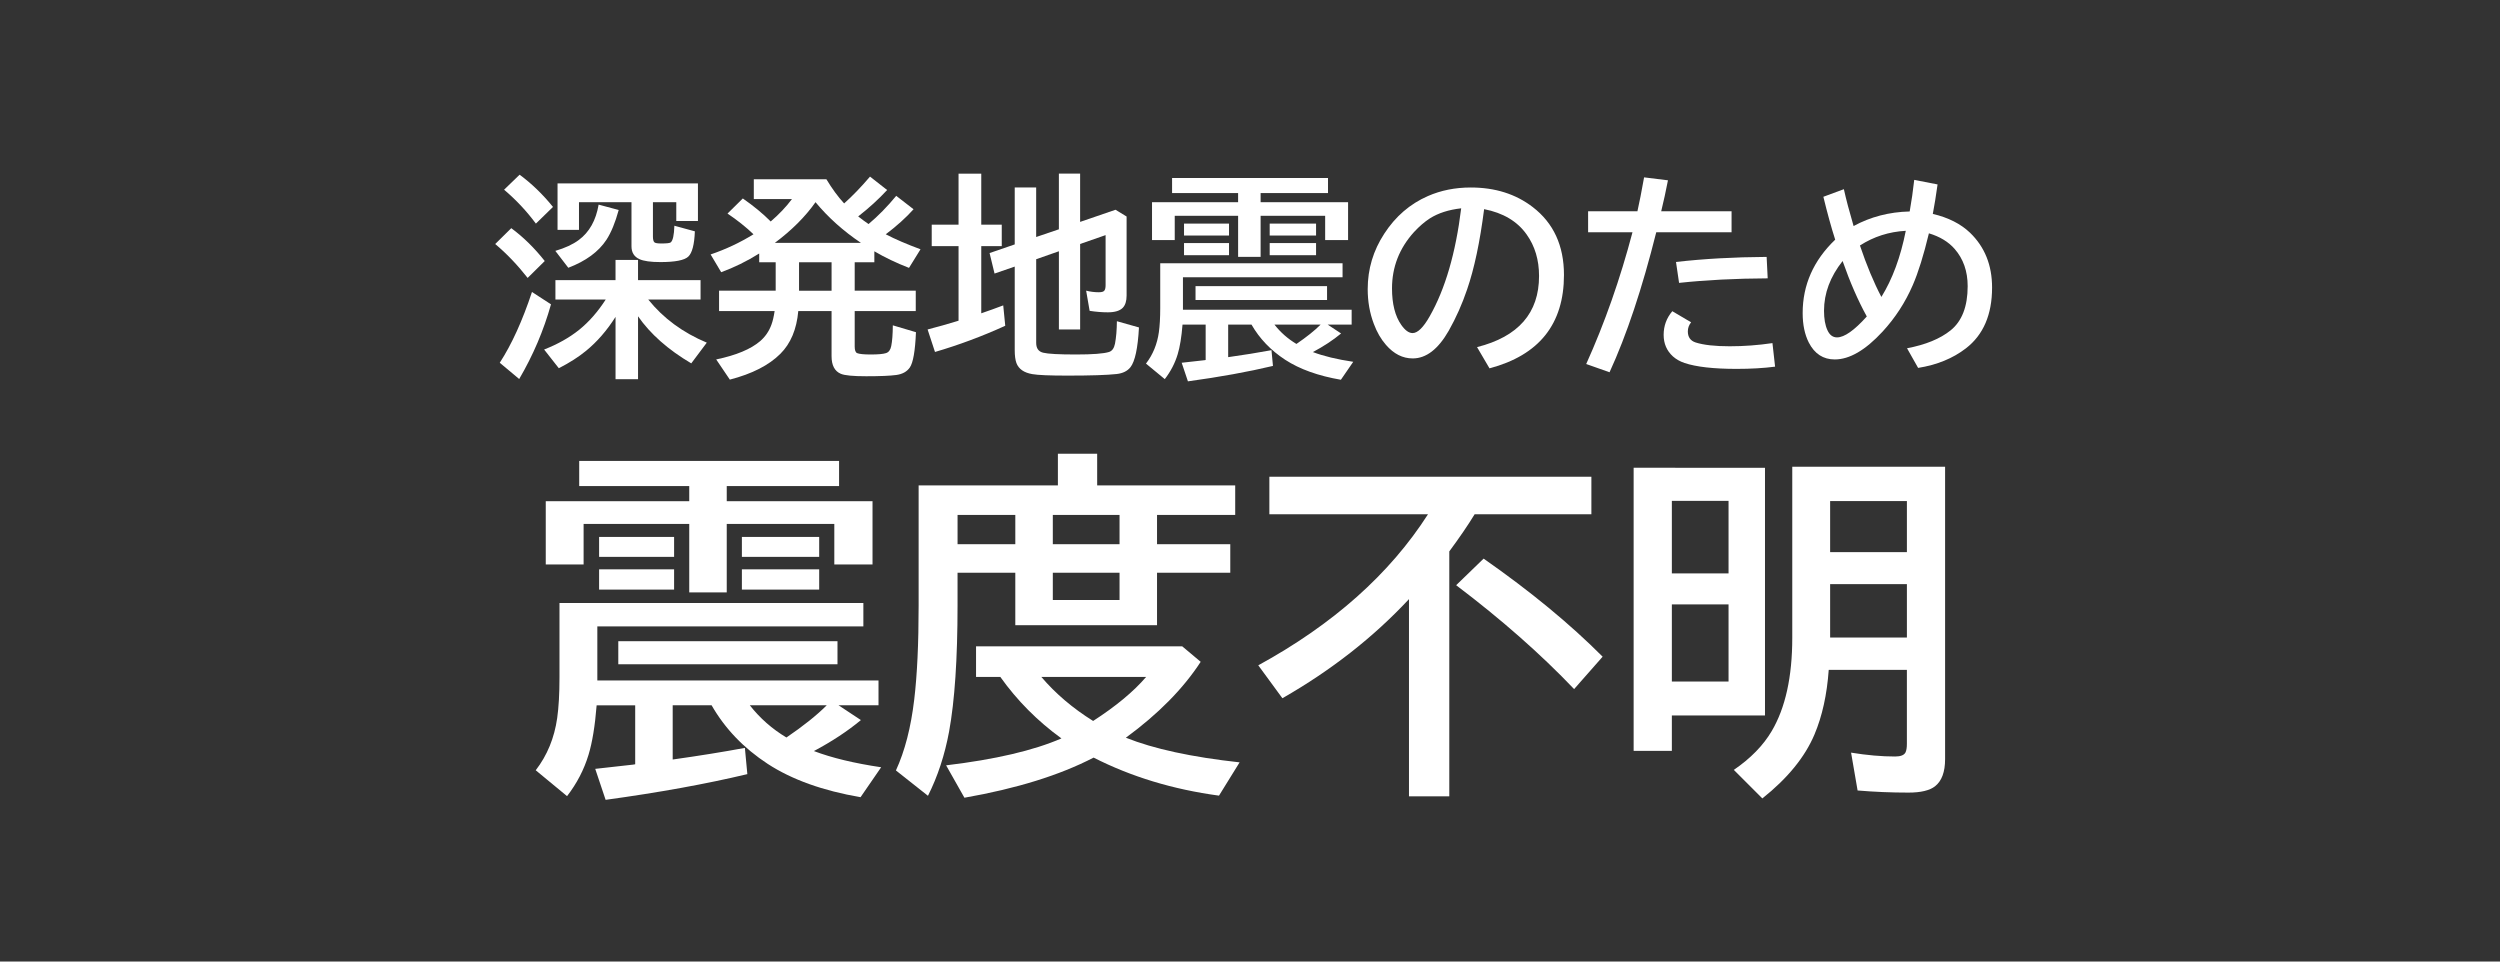 <svg xmlns="http://www.w3.org/2000/svg" viewBox="0 0 208 80" version="1.1" height="80" width="208">
 <rect x="0" y="0" width="208" height="80" fill="#333333" stroke="none"/>
 <rect stop-color="#000000" fill-opacity="0" height="80" width="208" y="-1.4211e-14"></rect>
 <g aria-label="深発地震のため" fill="#fff">
  <path d="m53.085 26.313v5.238h-1.872v-5.186q-1.081 1.705-2.461 2.83-0.932 0.765-2.259 1.441l-1.222-1.556q1.688-0.659 2.909-1.635 1.23-0.993 2.215-2.522h-4.184v-1.617h5.001v-1.679h1.872v1.679h5.203v1.617h-4.351q1.872 2.329 4.869 3.586l-1.292 1.723q-2.9-1.714-4.43-3.92zm1.239-9.492v2.848q0 0.378 0.123 0.492 0.105 0.097 0.571 0.097 0.668 0 0.782-0.088 0.272-0.211 0.308-1.389l1.705 0.466q-0.062 1.644-0.545 2.101-0.475 0.457-2.32 0.457-1.222 0-1.749-0.246-0.659-0.299-0.659-1.063v-3.674h-4.368v2.303h-1.784v-3.867h11.681v3.129h-1.802v-1.565zm-9.738 1.784q-1.151-1.556-2.646-2.821l1.292-1.248q1.494 1.099 2.777 2.681zm-0.686 4.518q-1.266-1.617-2.698-2.821l1.336-1.318q1.494 1.099 2.786 2.733zm-2.32 7.058q1.485-2.285 2.681-5.889l1.582 1.028q-0.914 3.261-2.646 6.214zm4.623-9.308q1.222-0.36 1.951-0.905 1.318-0.976 1.652-2.944l1.67 0.448q-0.431 1.573-1.02 2.478-0.984 1.494-3.173 2.329z"></path>
  <path d="m72.263 18.641q1.187-0.993 2.303-2.347l1.441 1.116q-0.949 1.055-2.312 2.083 1.16 0.606 2.892 1.248l-0.958 1.547q-1.582-0.615-2.883-1.38v0.914h-1.635v2.364h5.08v1.696h-5.08v2.944q0 0.466 0.202 0.554 0.272 0.114 1.125 0.114 0.932 0 1.274-0.114 0.343-0.105 0.439-0.589 0.123-0.598 0.132-1.723l1.925 0.571q-0.097 2.338-0.51 2.936-0.36 0.519-1.125 0.624-0.773 0.105-2.505 0.105-1.635 0-2.109-0.202-0.773-0.325-0.773-1.468v-3.753h-2.769q-0.202 2.276-1.494 3.56-1.424 1.424-4.201 2.144l-1.134-1.679q2.487-0.519 3.665-1.529 0.642-0.562 0.932-1.371 0.158-0.422 0.264-1.125h-4.623v-1.696h4.711v-2.364h-1.371v-0.729q-1.547 0.967-3.164 1.556l-0.879-1.477q1.907-0.65 3.568-1.679-0.958-0.914-2.162-1.723l1.274-1.257q1.362 0.949 2.32 1.916 1.037-0.888 1.767-1.863h-3.173v-1.652h6.038q0.721 1.195 1.477 2.013 1.028-0.914 2.153-2.232l1.424 1.116q-1.063 1.151-2.408 2.197 0.483 0.378 0.861 0.633zm-3.076 3.182h-2.707v2.364h2.707zm-4.72-1.617h7.163q-2.188-1.468-3.779-3.384-1.266 1.802-3.384 3.384z"></path>
  <path d="m86.211 21.567v6.961q0 0.677 0.58 0.817 0.598 0.149 2.733 0.149 2.083 0 2.751-0.211 0.378-0.123 0.492-0.686 0.149-0.791 0.158-1.872l1.837 0.519q-0.141 2.593-0.712 3.313-0.378 0.475-1.143 0.562-1.204 0.132-4.087 0.132-2.232 0-2.927-0.123-1.046-0.176-1.327-0.923-0.141-0.396-0.141-1.055v-6.97l-1.679 0.58-0.413-1.705 2.092-0.721v-4.737h1.784v4.122l1.89-0.642v-4.632h1.767v4.017l2.944-1.011 0.923 0.562v6.583q0 0.686-0.325 1.02-0.369 0.369-1.239 0.369-0.712 0-1.512-0.123l-0.29-1.679q0.519 0.132 1.055 0.132 0.387 0 0.475-0.158 0.088-0.132 0.088-0.439v-4.157l-2.118 0.738v7.11h-1.767v-6.504zm-6.46-2.874v-4.245h1.89v4.245h1.705v1.784h-1.705v5.59q0.923-0.316 1.828-0.659l0.167 1.696q-2.848 1.301-5.845 2.18l-0.615-1.872q1.353-0.352 2.373-0.668 0.123-0.044 0.202-0.062v-6.205h-2.232v-1.784z"></path>
  <path d="m103.01 16.821v-0.756h-5.493v-1.257h12.973v1.257h-5.607v0.756h7.277v3.155h-1.907v-2.022h-5.37v3.419h-1.872v-3.419h-5.273v2.022h-1.89v-3.155zm6.223 12.472q1.345 0.51 3.357 0.809l-1.028 1.494q-2.821-0.483-4.632-1.661-1.802-1.178-2.804-2.927h-1.942v2.707q1.942-0.272 3.603-0.58l0.123 1.31q-3.094 0.738-7.075 1.283l-0.519-1.547q1.38-0.149 1.89-0.211l0.105-0.018v-2.944h-1.925q-0.123 1.547-0.404 2.47-0.334 1.107-1.072 2.065l-1.565-1.292q0.861-1.116 1.072-2.61 0.114-0.809 0.114-2.013v-3.727h15.17v1.169h-13.28v2.698h14.036v1.239h-1.995l1.116 0.738q-0.993 0.826-2.347 1.547zm-1.371-0.677q1.266-0.861 2.013-1.608h-3.841q0.756 0.967 1.828 1.608zm-9.352-10.011h3.744v0.993h-3.744zm0 1.617h3.744v1.011h-3.744zm7.128-1.617h3.858v0.993h-3.858zm0 1.617h3.858v1.011h-3.858zm-6.17 3.586h10.942v1.151h-10.942z"></path>
  <path d="m122.89 28.88q5.159-1.301 5.159-5.915 0-2.013-1.037-3.463-1.16-1.635-3.533-2.101-0.519 4.078-1.415 6.68-0.615 1.819-1.529 3.437-1.318 2.303-2.997 2.303-1.248 0-2.224-1.125-0.624-0.712-1.011-1.749-0.51-1.345-0.51-2.892 0-2.505 1.38-4.614 1.397-2.153 3.63-3.129 1.626-0.712 3.568-0.712 3.032 0 5.15 1.626 2.602 1.995 2.602 5.651 0 6.126-6.196 7.769zm-1.318-11.549q-1.556 0.176-2.602 0.835-0.668 0.431-1.327 1.143-1.828 2.022-1.828 4.685 0 1.942 0.773 3.041 0.475 0.677 0.94 0.677 0.633 0 1.424-1.397 1.934-3.401 2.619-8.982z"></path>
  <path d="m132.13 17.577h4.104q0.246-1.09 0.554-2.821l1.986 0.246q-0.264 1.362-0.562 2.575h5.854v1.749h-6.267q-1.758 7.022-3.885 11.646l-1.942-0.686q2.312-5.124 3.85-10.96h-3.691zm15.557 12.929q-1.424 0.185-3.199 0.185-2.874 0-4.342-0.492-0.562-0.193-0.958-0.545-0.773-0.703-0.773-1.793 0-1.116 0.721-1.969l1.564 0.923q-0.272 0.343-0.272 0.756 0 0.712 0.65 0.923 0.993 0.316 2.83 0.316 1.784 0 3.56-0.264zm-8.244-8.71q3.445-0.396 7.541-0.422l0.088 1.784q-4.017 0.018-7.374 0.378z"></path>
  <path d="m153.41 15.74q0.272 1.239 0.809 3.067 2.109-1.151 4.667-1.213 0.229-1.283 0.378-2.628l1.942 0.378q-0.193 1.389-0.396 2.452 1.934 0.457 3.094 1.565 1.837 1.767 1.837 4.561 0 3.384-2.18 5.062-1.617 1.248-3.973 1.626l-0.923-1.635q2.32-0.439 3.621-1.485 1.424-1.143 1.424-3.683 0-1.855-1.081-3.094-0.773-0.888-2.144-1.301-0.659 2.742-1.345 4.315-0.932 2.153-2.514 3.867-2.136 2.312-3.973 2.312-1.441 0-2.162-1.406-0.51-1.011-0.51-2.452 0-3.516 2.707-6.108-0.492-1.538-0.984-3.568zm-0.105 5.977q-1.547 1.951-1.547 4.14 0 0.993 0.281 1.608 0.272 0.606 0.8 0.606 0.914 0 2.478-1.74-1.09-1.978-2.013-4.614zm5.256-2.514q-2.092 0.114-3.814 1.222 0.835 2.478 1.784 4.28 1.38-2.224 2.03-5.502z"></path>
 </g>
 <g aria-label="震度不明" fill="#fff">
  <path d="m57.345 41.702v-1.26h-9.155v-2.095h21.621v2.095h-9.346v1.26h12.129v5.259h-3.179v-3.369h-8.95v5.698h-3.12v-5.698h-8.789v3.369h-3.149v-5.259zm10.371 20.786q2.241 0.85 5.596 1.348l-1.714 2.49q-4.702-0.806-7.72-2.769-3.003-1.963-4.673-4.878h-3.237v4.512q3.237-0.454 6.006-0.967l0.205 2.183q-5.156 1.23-11.792 2.139l-0.864-2.578q2.3-0.249 3.149-0.352l0.176-0.029v-4.907h-3.208q-0.205 2.578-0.674 4.116-0.557 1.846-1.787 3.442l-2.607-2.153q1.435-1.86 1.787-4.351 0.19-1.348 0.19-3.354v-6.211h25.283v1.948h-22.134v4.497h23.394v2.065h-3.325l1.86 1.23q-1.655 1.377-3.911 2.578zm-2.285-1.128q2.109-1.435 3.354-2.681h-6.401q1.26 1.611 3.047 2.681zm-15.586-16.685h6.24v1.655h-6.24zm0 2.695h6.24v1.685h-6.24zm11.88-2.695h6.431v1.655h-6.431zm0 2.695h6.431v1.685h-6.431zm-10.283 5.977h18.237v1.919h-18.237z"></path>
  <path d="m91.285 40.384h11.484v2.461h-6.504v2.432h6.094v2.373h-6.094v4.365h-11.792v-4.365h-4.805v2.725q0 6.636-0.703 10.488-0.542 2.93-1.758 5.347l-2.666-2.109q1.113-2.417 1.523-5.903 0.366-3.062 0.366-7.822v-9.99h11.587v-2.637h3.267zm-11.616 2.461v2.432h4.805v-2.432zm7.925 0v2.432h5.552v-2.432zm0 4.805v2.271h5.552v-2.271zm3.398 15.381q-4.233 2.197-10.752 3.34l-1.523-2.695q6.123-0.732 9.595-2.241-2.974-2.153-5.083-5.112h-2.022v-2.549h17.153l1.538 1.289q-2.183 3.354-6.226 6.314 3.472 1.392 9.463 2.051l-1.714 2.769q-5.742-0.776-10.43-3.164zm-4.351-6.709q1.772 2.08 4.307 3.662 2.856-1.846 4.409-3.662z"></path>
  <path d="m122.69 42.786q-0.82 1.348-2.109 3.091v20.376h-3.354v-16.406q-4.439 4.761-10.532 8.247l-2.007-2.739q9.346-5.112 14.121-12.568h-13.198v-3.12h26.792v3.12zm8.276 14.546q-4.16-4.365-9.814-8.643l2.285-2.212q5.83 4.072 9.902 8.159z"></path>
  <path d="m152.15 55.735q-0.22 3.091-1.187 5.376-1.187 2.812-4.336 5.317l-2.373-2.373q2.095-1.435 3.149-3.223 1.714-2.9 1.714-7.764v-14.238h12.715v24.331q0 1.597-0.835 2.256-0.674 0.527-2.212 0.527-2.153 0-4.233-0.176l-0.542-3.149q1.978 0.322 3.662 0.322 0.688 0 0.864-0.337 0.117-0.234 0.117-0.718v-6.152zm0.117-2.695h6.387v-4.439h-6.387v4.146q0 0.234 0 0.293zm0-7.104h6.387v-4.248h-6.387zm-5.42-7.017v20.61h-7.749v2.944h-3.179v-23.555zm-7.749 2.754v6.035h4.717v-6.035zm0 8.613v6.416h4.717v-6.416z"></path>
 </g>
</svg>
<!--rotationCenter:104:40-->